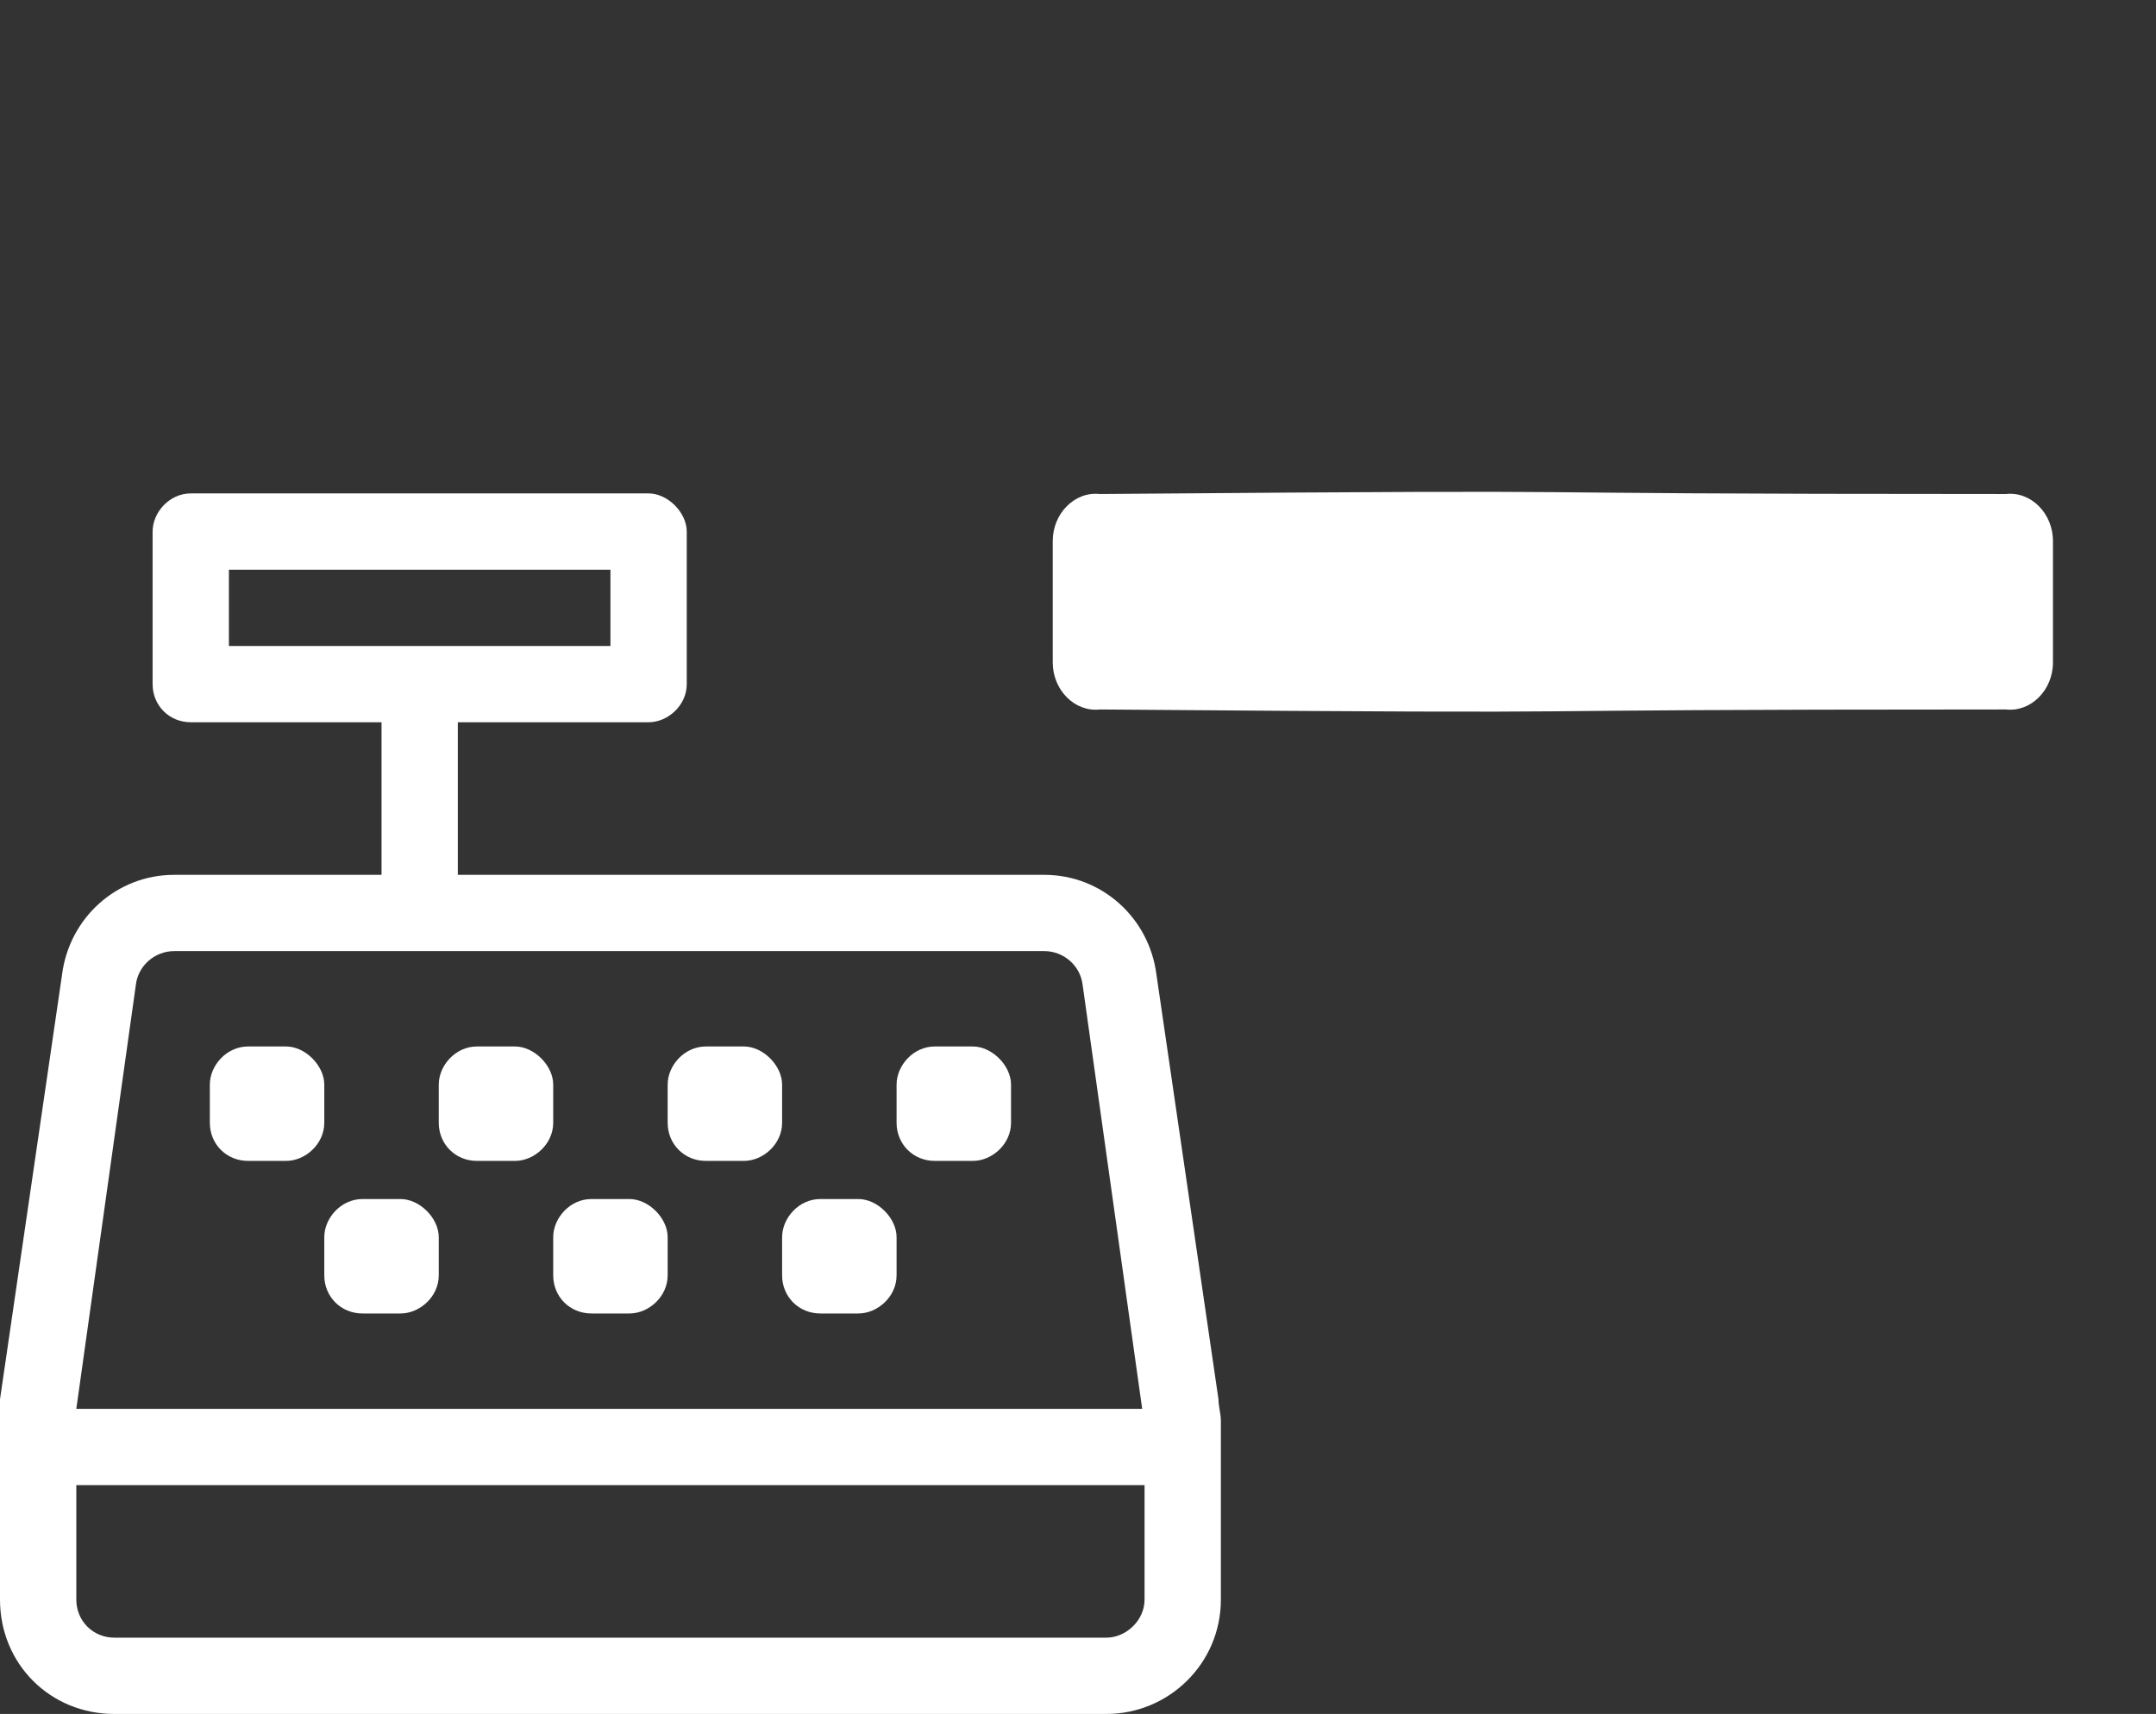 <svg width="83" height="66" viewBox="0 0 83 66" fill="none" xmlns="http://www.w3.org/2000/svg">
<rect x="0" y="0" width="83" height="66" fill="#333333" stroke="none"/>
<path d="M21.297 41.766C21.297 41.031 20.562 40.297 19.828 40.297H18.359C17.533 40.297 16.891 41.031 16.891 41.766V43.234C16.891 44.06 17.533 44.703 18.359 44.703H19.828C20.562 44.703 21.297 44.06 21.297 43.234V41.766ZM12.484 41.766C12.484 41.031 11.75 40.297 11.016 40.297H9.547C8.721 40.297 8.078 41.031 8.078 41.766V43.234C8.078 44.06 8.721 44.703 9.547 44.703H11.016C11.75 44.703 12.484 44.06 12.484 43.234V41.766ZM15.422 46.172H13.953C13.127 46.172 12.484 46.906 12.484 47.641V49.109C12.484 49.935 13.127 50.578 13.953 50.578H15.422C16.156 50.578 16.891 49.935 16.891 49.109V47.641C16.891 46.906 16.156 46.172 15.422 46.172ZM24.234 46.172H22.766C21.939 46.172 21.297 46.906 21.297 47.641V49.109C21.297 49.935 21.939 50.578 22.766 50.578H24.234C24.969 50.578 25.703 49.935 25.703 49.109V47.641C25.703 46.906 24.969 46.172 24.234 46.172ZM30.109 41.766C30.109 41.031 29.375 40.297 28.641 40.297H27.172C26.346 40.297 25.703 41.031 25.703 41.766V43.234C25.703 44.06 26.346 44.703 27.172 44.703H28.641C29.375 44.703 30.109 44.06 30.109 43.234V41.766ZM46.908 53.883L44.522 37.543C44.246 35.34 42.41 33.688 40.207 33.688H17.625V27.812H24.969C25.703 27.812 26.438 27.17 26.438 26.344V20.469C26.438 19.734 25.703 19 24.969 19H7.344C6.518 19 5.875 19.734 5.875 20.469V26.344C5.875 27.17 6.518 27.812 7.344 27.812H14.688V33.688H6.701C4.498 33.688 2.662 35.34 2.387 37.543L0 53.883C0 54.158 0 54.434 0 54.709V61.594C0 64.072 1.928 66 4.406 66H42.594C44.98 66 47 64.072 47 61.594V54.709C47 54.434 46.908 54.158 46.908 53.883ZM8.812 24.875V21.938H23.5V24.875H8.812ZM5.232 37.91C5.324 37.176 5.967 36.625 6.701 36.625H40.207C40.941 36.625 41.584 37.176 41.676 37.91L43.971 54.25H2.938L5.232 37.91ZM44.062 61.594C44.062 62.42 43.328 63.062 42.594 63.062H4.406C3.58 63.062 2.938 62.42 2.938 61.594V57.188H44.062V61.594ZM37.453 40.297H35.984C35.158 40.297 34.516 41.031 34.516 41.766V43.234C34.516 44.06 35.158 44.703 35.984 44.703H37.453C38.188 44.703 38.922 44.06 38.922 43.234V41.766C38.922 41.031 38.188 40.297 37.453 40.297ZM33.047 46.172H31.578C30.752 46.172 30.109 46.906 30.109 47.641V49.109C30.109 49.935 30.752 50.578 31.578 50.578H33.047C33.781 50.578 34.516 49.935 34.516 49.109V47.641C34.516 46.906 33.781 46.172 33.047 46.172Z" fill="white"/>
<path d="M77.225 27.32C78.182 27.426 79.033 26.575 79.033 25.511L79.033 20.831C79.033 19.767 78.182 18.916 77.225 19.023C53.676 19.023 66.03 18.833 42.337 19.023C41.379 18.916 40.528 19.767 40.528 20.831L40.528 25.511C40.528 26.575 41.379 27.426 42.337 27.32C66.03 27.509 53.676 27.32 77.225 27.32Z" fill="white"/>
</svg>
